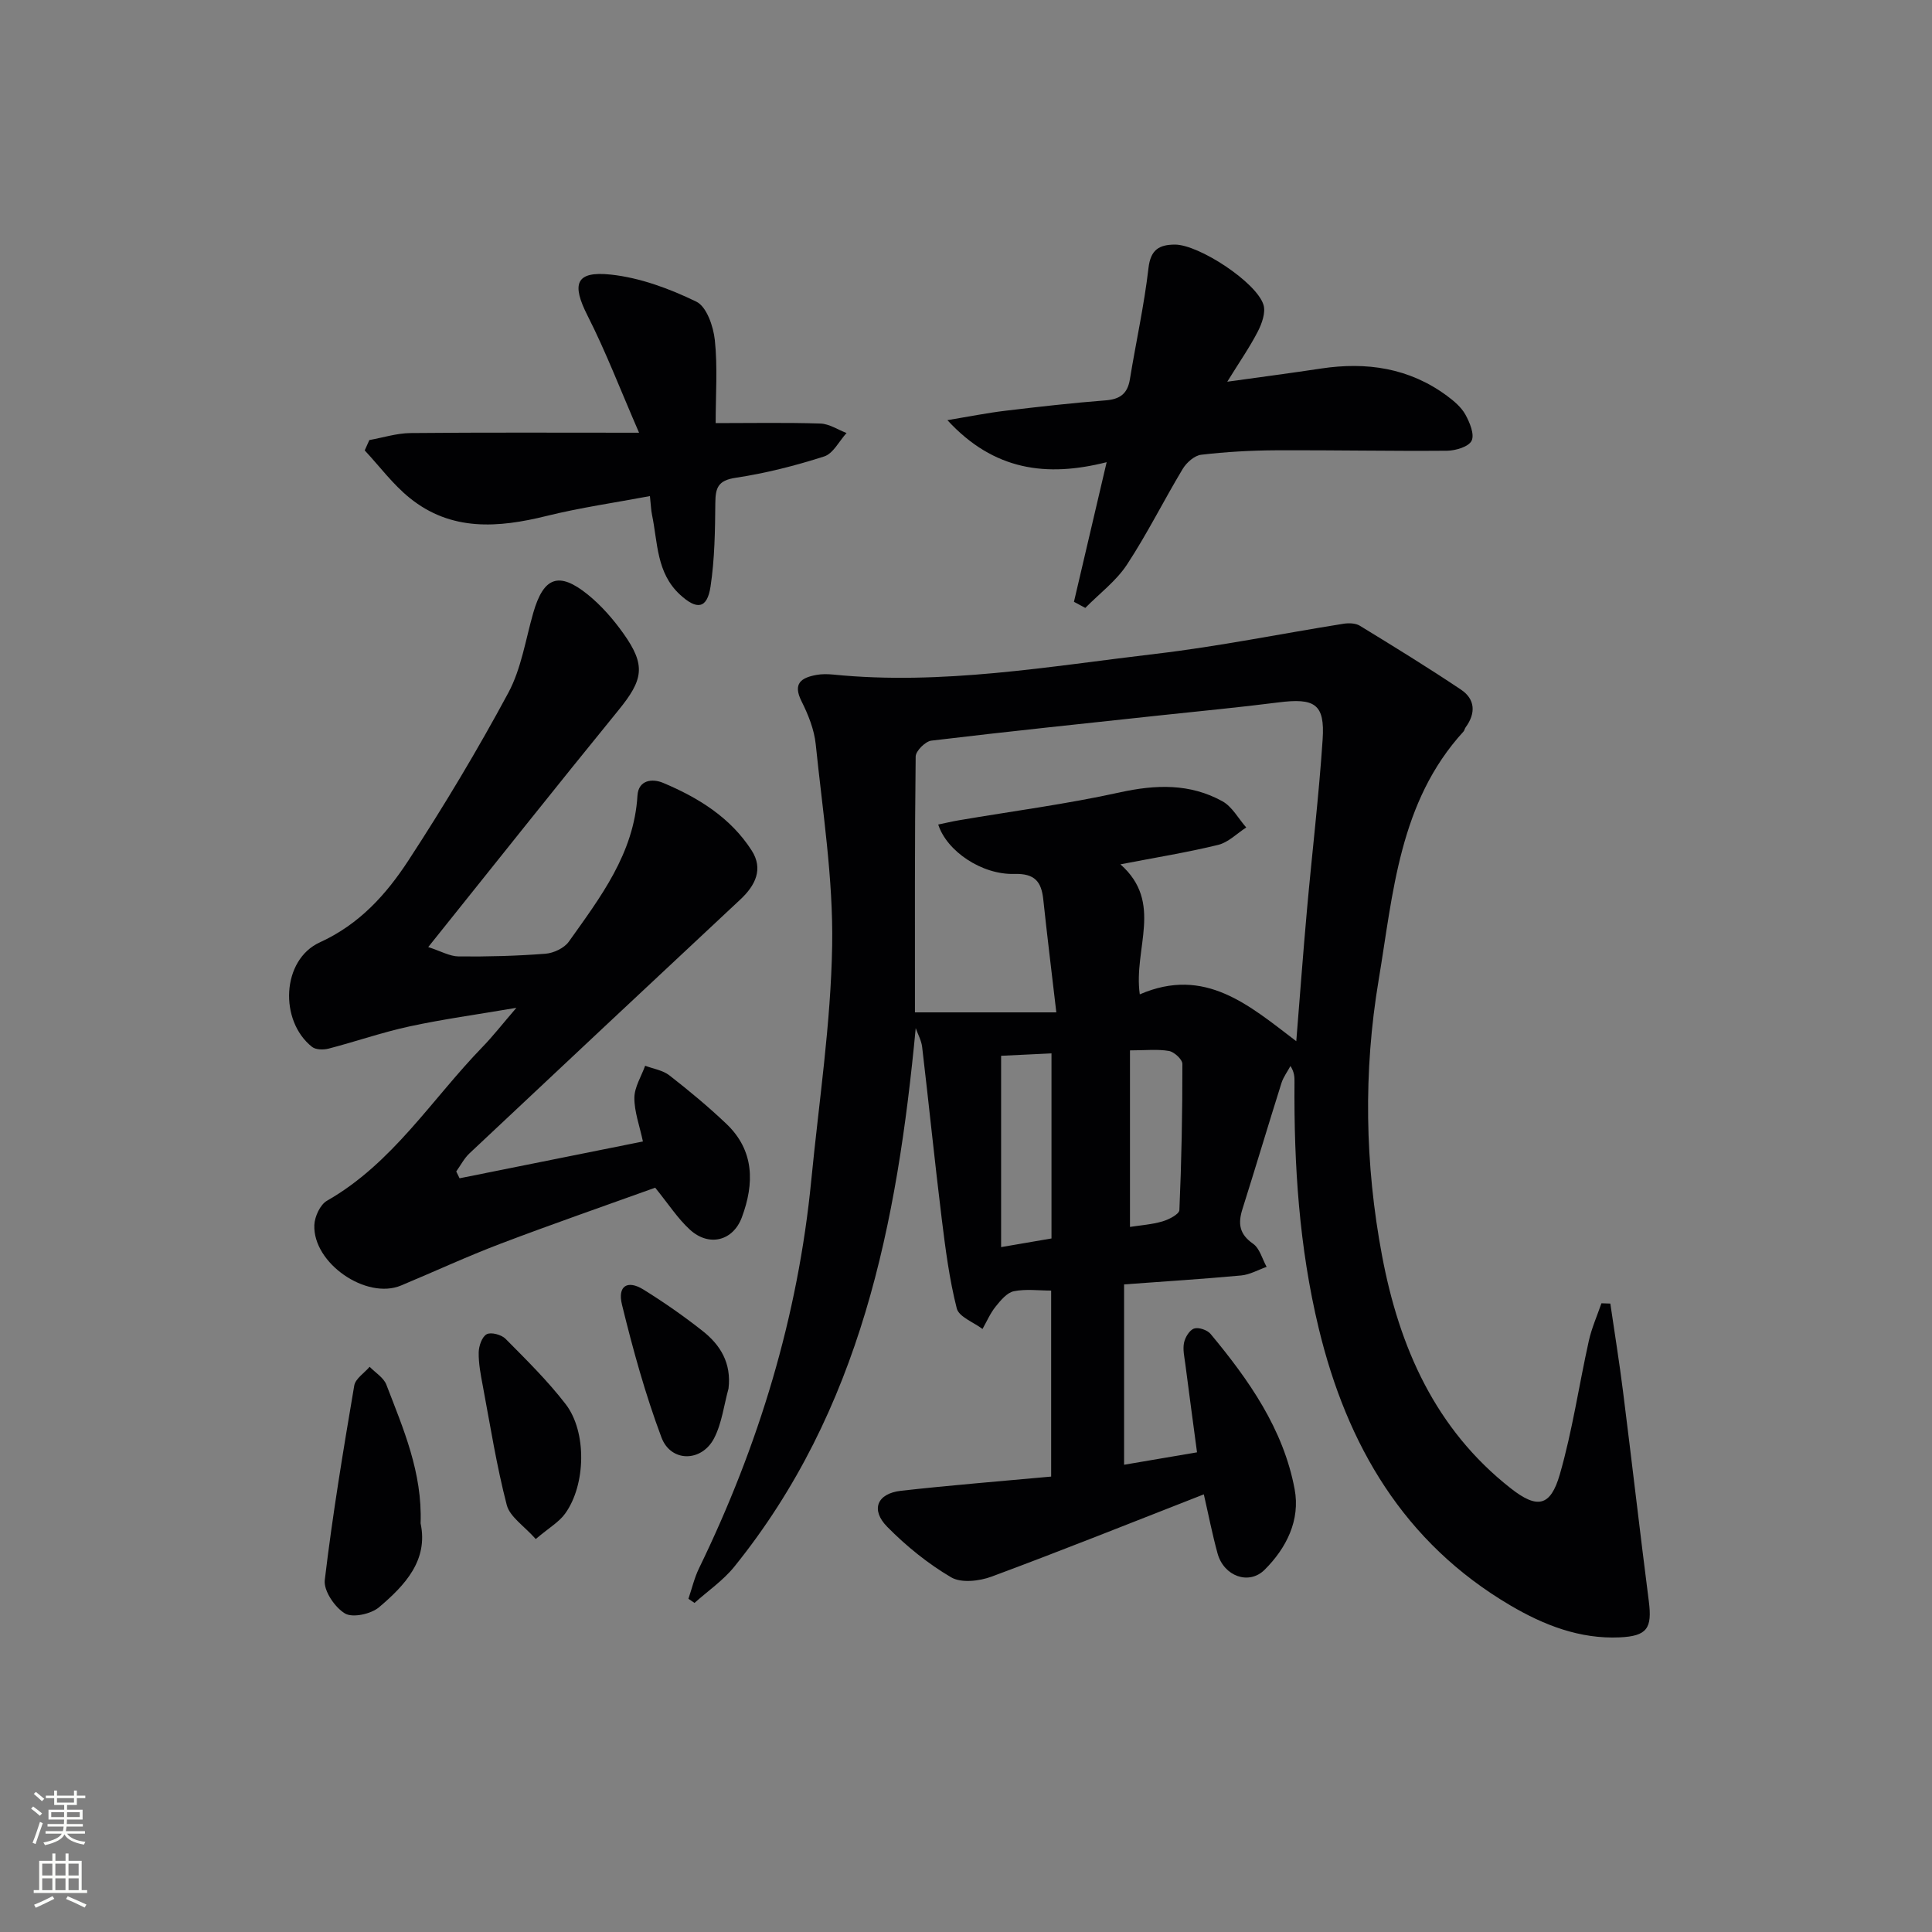 <svg enable-background="new 0 0 400 400" viewBox="0 0 400 400" xmlns="http://www.w3.org/2000/svg"><rect x="0" y="0" width="400" height="400" fill="#808080" stroke="none"/><g fill="#010103"><path d="m189.59 212.86c-3.84 40.48-11.39 79.08-37.57 111.52-2.3 2.85-5.47 5.01-8.23 7.49-.42-.29-.84-.58-1.26-.86.72-2.1 1.22-4.3 2.18-6.28 12.38-25.47 20.51-52.17 23.26-80.42 1.58-16.18 4.05-32.36 4.32-48.57.23-13.86-1.98-27.77-3.4-41.63-.31-3.05-1.55-6.14-2.94-8.92-1.87-3.71-.04-4.87 3.05-5.45 1.13-.21 2.34-.19 3.49-.08 22.52 2.26 44.67-1.69 66.87-4.3 13-1.53 25.86-4.16 38.8-6.22 1.08-.17 2.48-.13 3.36.4 7.05 4.31 14.1 8.64 20.96 13.24 2.96 1.98 3.1 4.89.96 7.81-.19.26-.24.65-.45.88-13.34 14.58-14.55 33.5-17.56 51.46-3.17 18.9-2.86 38.12.71 57.06 3.56 18.92 11.01 35.88 26.64 48.15 5.49 4.31 8.23 3.8 10.16-2.87 2.61-9.05 3.96-18.45 6.01-27.67.59-2.65 1.72-5.18 2.61-7.77.61.02 1.22.04 1.84.06.88 6.04 1.86 12.07 2.62 18.12 1.83 14.5 3.49 29.01 5.35 43.51.71 5.56-.31 7.22-6.04 7.48-8.25.37-15.68-2.53-22.63-6.62-22.07-12.99-33.85-33.21-39.68-57.4-4.04-16.73-5.14-33.79-5.01-50.96.01-.99 0-1.98-.83-3.32-.63 1.17-1.46 2.27-1.86 3.51-2.74 8.69-5.34 17.42-8.08 26.1-.95 2.99-.68 5.2 2.19 7.19 1.38.96 1.9 3.15 2.81 4.79-1.75.62-3.47 1.61-5.26 1.78-7.88.73-15.79 1.23-24.25 1.85v37.34c4.97-.84 9.95-1.69 15.1-2.57-.86-6.46-1.66-12.35-2.42-18.26-.19-1.47-.56-3.03-.27-4.43.23-1.12 1.14-2.63 2.09-2.94s2.74.3 3.42 1.13c7.93 9.54 15.06 19.68 17.39 32.13 1.2 6.4-1.69 12.18-6.21 16.68-3.27 3.25-8.44 1.33-9.74-3.35-1.09-3.95-1.87-7.98-2.85-12.26-14.92 5.83-29.36 11.62-43.94 17.03-2.53.94-6.29 1.37-8.37.15-4.81-2.83-9.3-6.46-13.23-10.45-3.51-3.56-2.11-6.91 2.84-7.47 10.22-1.15 20.48-1.96 31.09-2.94 0-12.7 0-25.26 0-38.51-2.57 0-5.25-.37-7.74.14-1.42.3-2.73 1.9-3.76 3.18-1.11 1.38-1.83 3.07-2.71 4.63-1.85-1.4-4.88-2.5-5.33-4.25-1.54-6.05-2.34-12.31-3.11-18.53-1.46-11.86-2.66-23.74-4.06-35.61-.16-1.35-.88-2.61-1.33-3.9zm78.79 2.71c.76-9.43 1.42-18.36 2.22-27.27 1.05-11.75 2.46-23.47 3.24-35.24.48-7.3-1.62-8.6-9.19-7.63-8.07 1.03-16.18 1.79-24.27 2.66-15.86 1.71-31.72 3.35-47.55 5.25-1.24.15-3.23 2.13-3.25 3.28-.21 17.3-.15 34.6-.15 52.98h29.27c-1.01-8.68-1.92-16.02-2.7-23.38-.39-3.68-1.76-5.4-5.96-5.28-6.79.2-14.03-4.73-15.79-10.23 1.46-.3 2.86-.64 4.28-.88 11.1-1.89 22.3-3.35 33.29-5.77 7.48-1.65 14.54-1.88 21.26 1.83 2.03 1.12 3.31 3.58 4.94 5.43-1.92 1.24-3.7 3.08-5.8 3.6-6.37 1.56-12.86 2.6-20.25 4.03 9 7.96 2.65 17.37 4.01 26.92 13.52-5.85 22.65 2.29 32.4 9.7zm-61.11 3.02v39.61c4-.69 7.2-1.24 10.43-1.79 0-12.92 0-25.47 0-38.32-3.72.17-7.14.34-10.43.5zm26.68-1.12v36.55c2.22-.35 4.54-.5 6.72-1.14 1.34-.39 3.47-1.49 3.51-2.35.44-10.07.63-20.16.62-30.25 0-.94-1.69-2.5-2.79-2.69-2.36-.41-4.85-.12-8.06-.12z"/><path d="m95.15 243.95c12.5-2.51 25-5.02 37.96-7.62-.7-3.29-1.79-6.18-1.77-9.05.02-2.22 1.44-4.42 2.23-6.63 1.69.64 3.66.93 5.03 2 4.06 3.16 8.04 6.47 11.77 10.01 5.85 5.56 5.82 12.38 3.23 19.36-1.83 4.93-6.82 6.17-10.76 2.57-2.52-2.3-4.43-5.29-7.19-8.69-10.24 3.69-21.16 7.47-31.95 11.57-6.98 2.65-13.77 5.8-20.67 8.68-7.18 3-18.27-4.61-17.95-12.52.07-1.75 1.21-4.23 2.62-5.03 13.58-7.75 21.67-20.98 32.16-31.8 2.16-2.22 4.07-4.68 7.05-8.14-8.29 1.41-15.27 2.36-22.14 3.85-5.64 1.22-11.13 3.14-16.72 4.59-1.07.28-2.66.26-3.44-.35-6.84-5.41-6.31-18.03 1.6-21.64 8.24-3.76 13.78-9.96 18.38-17.01 7.35-11.26 14.28-22.82 20.65-34.66 2.69-5 3.57-11 5.17-16.57 2.13-7.41 5.28-8.63 11.3-3.76 2.8 2.27 5.27 5.11 7.37 8.06 4.69 6.6 4.11 9.56-1.05 15.89-12.93 15.86-25.64 31.9-39.37 49.02 2.58.83 4.44 1.92 6.31 1.94 5.99.06 11.99-.1 17.96-.56 1.69-.13 3.88-1.16 4.83-2.49 6.54-9.2 13.5-18.24 14.22-30.25.2-3.26 3.08-3.57 5.3-2.64 7.29 3.06 13.98 7.19 18.35 14.01 2.46 3.84.75 7.24-2.34 10.13-18.72 17.5-37.43 35.02-56.1 52.58-1.1 1.04-1.83 2.48-2.73 3.74.23.48.46.95.69 1.41z"/><path d="m196.15 86.99c4.63-.77 8.26-1.5 11.93-1.94 6.93-.83 13.87-1.62 20.83-2.16 2.97-.23 4.53-1.37 5.02-4.35 1.25-7.69 2.96-15.32 3.85-23.04.44-3.83 2.23-4.84 5.45-4.86 4.96-.03 16.97 7.83 18.37 12.5.47 1.59-.34 3.85-1.18 5.49-1.65 3.21-3.73 6.2-6.33 10.4 7.26-1.01 13.35-1.81 19.43-2.73 9.42-1.42 18.24-.13 26.06 5.65 1.45 1.07 2.96 2.35 3.81 3.88.9 1.63 1.93 4.1 1.29 5.42-.61 1.25-3.31 2.05-5.09 2.07-11.82.1-23.65-.15-35.48-.09-5.14.03-10.31.32-15.41.92-1.4.16-3.04 1.62-3.83 2.93-3.94 6.55-7.35 13.44-11.54 19.81-2.24 3.41-5.71 6-8.63 8.97-.78-.42-1.57-.84-2.35-1.26 2.18-9.31 4.36-18.62 6.77-28.91-12.41 3.14-23.35 1.76-32.97-8.7z"/><path d="m76.47 91.11c2.84-.51 5.67-1.42 8.51-1.45 15.12-.15 30.24-.07 47.33-.07-3.94-9.07-6.91-16.85-10.66-24.23-3.34-6.57-2.5-9.29 4.81-8.51 6.07.65 12.18 2.92 17.72 5.61 2.12 1.03 3.52 5.12 3.82 7.97.59 5.57.17 11.24.17 17.17 7.51 0 14.61-.14 21.69.09 1.82.06 3.61 1.28 5.41 1.96-1.53 1.67-2.76 4.25-4.63 4.85-5.98 1.92-12.14 3.49-18.34 4.42-3.61.54-4.17 2.04-4.2 5.17-.05 5.79-.13 11.64-.99 17.34-.7 4.64-2.84 4.91-6.34 1.67-4.89-4.52-4.58-10.77-5.78-16.53-.2-.96-.22-1.95-.43-3.86-7.29 1.37-14.43 2.39-21.39 4.11-10.04 2.49-19.77 3.21-28.34-3.72-3.49-2.81-6.23-6.54-9.32-9.85.33-.71.65-1.43.96-2.14z"/><path d="m87.08 315.39c1.63 7.64-3.23 12.82-8.61 17.38-1.66 1.4-5.46 2.23-7.05 1.28-2.1-1.26-4.44-4.7-4.18-6.91 1.6-13.47 3.83-26.87 6.1-40.26.24-1.44 2.09-2.61 3.19-3.9 1.18 1.22 2.9 2.24 3.46 3.7 3.5 9.11 7.47 18.15 7.09 28.71z"/><path d="m110.92 318.64c-2.42-2.73-5.36-4.59-6-7.04-2.11-8.12-3.42-16.46-4.97-24.72-.43-2.27-.88-4.59-.84-6.88.02-1.32.68-3.24 1.65-3.76.91-.49 3.05.09 3.9.94 4.31 4.35 8.72 8.69 12.45 13.53 4.43 5.75 4.19 16.73-.11 22.67-1.24 1.73-3.28 2.89-6.08 5.26z"/><path d="m150.83 287.49c-.95 3.44-1.37 7.15-2.97 10.26-2.57 4.99-8.96 5.05-10.91-.14-3.35-8.94-5.91-18.22-8.18-27.51-.95-3.89 1.16-5.15 4.45-3.11 4.22 2.62 8.33 5.48 12.23 8.56 3.7 2.91 6.01 6.66 5.38 11.94z"/></g><path d="m6.44 374.46.42-.45c.65.47 1.27.95 1.85 1.44l-.45.49c-.65-.56-1.25-1.06-1.82-1.48m.93 7.33-.63-.26c.55-1.36 1.05-2.8 1.53-4.33.19.1.38.19.59.27-.47 1.29-.96 2.73-1.49 4.32m-.38-10.38.44-.42c.43.34 1.01.82 1.74 1.44l-.49.49c-.53-.51-1.09-1.01-1.69-1.51m2.5.35h1.72v-1.04h.59v1.04h3.52v-1.04h.59v1.04h1.75v.53h-1.75v1.42h-2.03v.97h3.22v2.03h-3.24c0 .35-.01.66-.03.93h3.32v.53h-3.37c-.03.27-.08.58-.15.94h3.96v.53h-3.71c.67.92 1.93 1.48 3.79 1.68-.13.24-.23.44-.29.59-2.13-.38-3.48-1.08-4.04-2.12-.43.97-1.77 1.72-4.03 2.23-.09-.19-.2-.37-.33-.55 2.1-.42 3.37-1.03 3.81-1.83h-3.36v-.53h3.58c.08-.29.13-.61.16-.94h-3.33v-.53h3.39c.02-.27.04-.58.04-.93h-3.23v-2.03h3.25v-.97h-2.07v-1.42h-1.73zm1.12 3.44v1h2.65c.01-.3.02-.44.01-.4v-.25-.35zm1.19-2h3.52v-.91h-3.52zm4.71 2h-2.63v.59c0 .15-.01.28-.01.4h2.64z" fill="#fbfcfa"/><path d="m13.56 383.74h.63v1.52h2.72v6.07h1.13v.6h-11.06v-.6h1.13v-6.07h2.73v-1.52h.63v1.52h2.1v-1.52zm-2.69 8.83.38.56c-1.24.63-2.53 1.25-3.85 1.85-.1-.21-.21-.42-.34-.63 1.37-.55 2.63-1.15 3.81-1.78m-2.13-4.27h2.1v-2.45h-2.1zm0 3.04h2.1v-2.46h-2.1zm2.72-3.04h2.1v-2.45h-2.1zm0 3.04h2.1v-2.46h-2.1zm6.07 3.6c-1.41-.71-2.7-1.3-3.86-1.78l.35-.56c1.45.62 2.75 1.19 3.88 1.72zm-1.25-9.09h-2.1v2.45h2.1zm-2.09 5.49h2.1v-2.46h-2.1z" fill="#fbfcfa"/></svg>